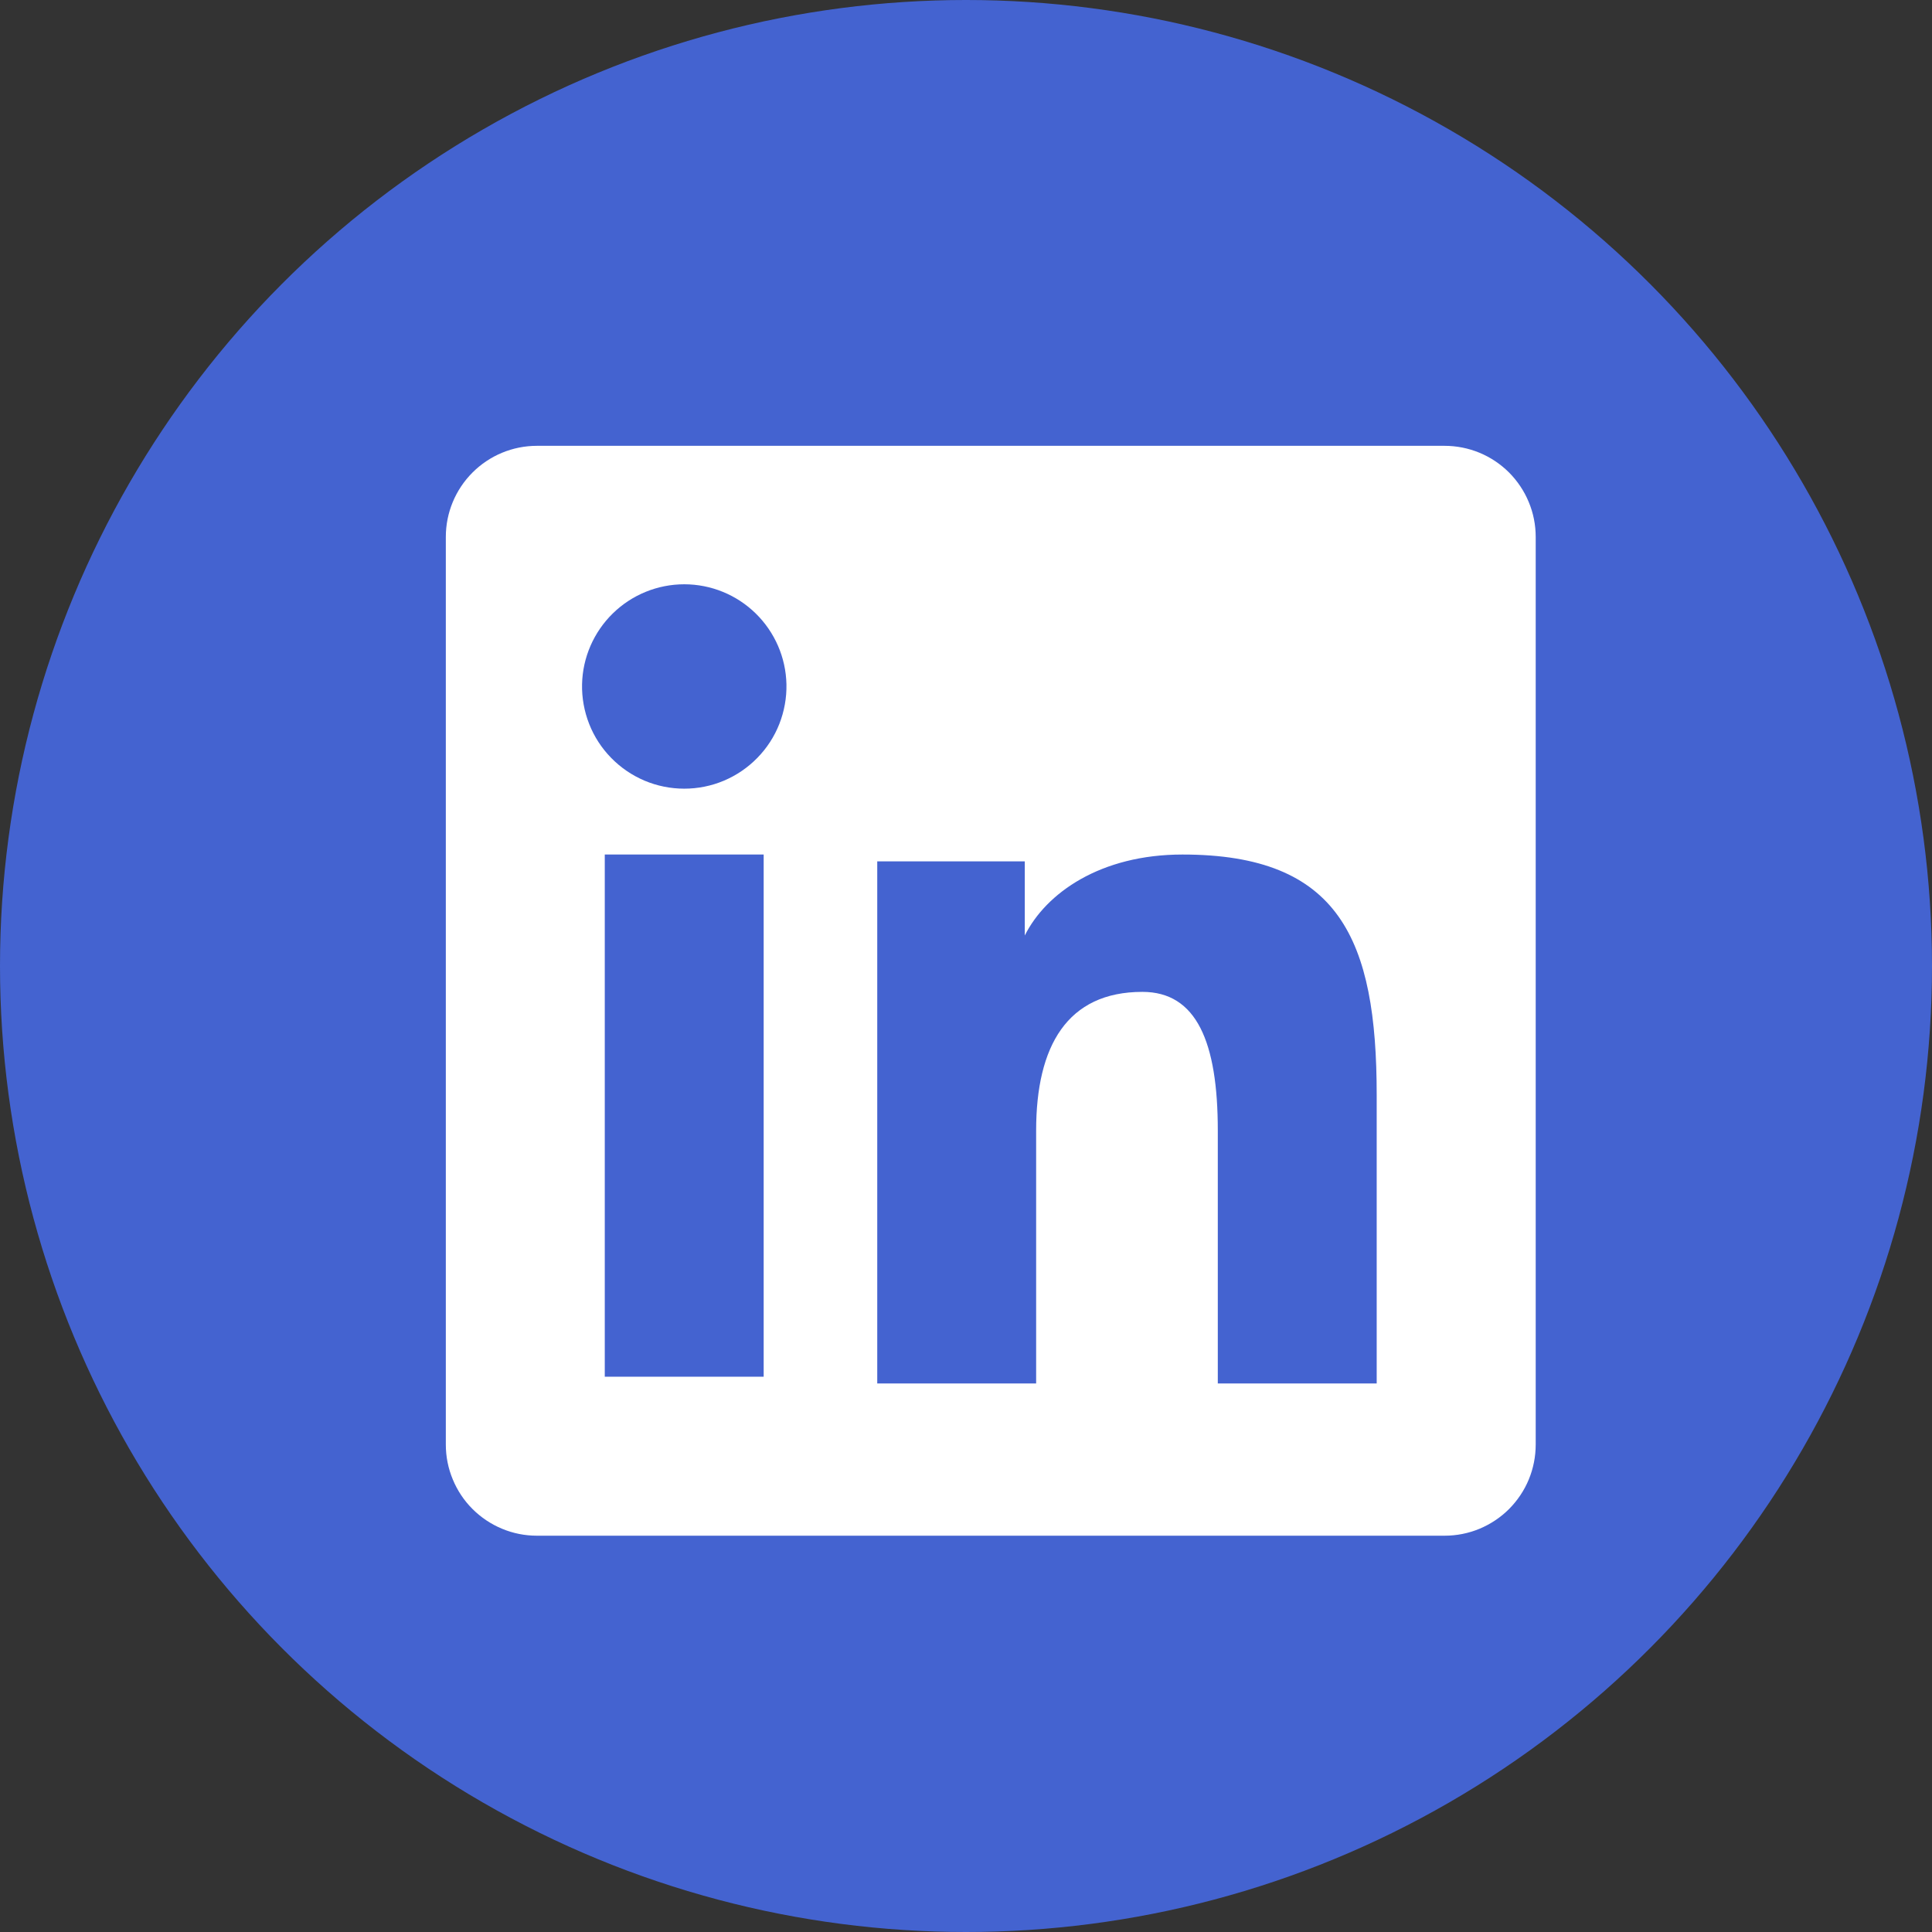 <svg width="33" height="33" viewBox="0 0 33 33" fill="none" xmlns="http://www.w3.org/2000/svg">
<rect x="0" y="0" width="33" height="33" fill="#333333" stroke="none"/>
<circle cx="16.5" cy="16.5" r="16.5" fill="#4463D0"/>
<path fill-rule="evenodd" clip-rule="evenodd" d="M7.615 9.171C7.615 8.758 7.779 8.363 8.071 8.071C8.363 7.779 8.758 7.615 9.171 7.615H24.674C24.878 7.615 25.081 7.655 25.27 7.733C25.459 7.811 25.63 7.926 25.775 8.07C25.919 8.215 26.034 8.386 26.112 8.575C26.191 8.764 26.231 8.966 26.231 9.171V24.674C26.231 24.878 26.191 25.081 26.113 25.27C26.035 25.459 25.92 25.63 25.776 25.775C25.631 25.92 25.459 26.034 25.27 26.113C25.082 26.191 24.879 26.231 24.675 26.231H9.171C8.966 26.231 8.764 26.191 8.575 26.112C8.387 26.034 8.215 25.919 8.071 25.775C7.926 25.631 7.812 25.459 7.734 25.27C7.655 25.081 7.615 24.879 7.615 24.675V9.171ZM14.984 14.713H17.504V15.979C17.868 15.251 18.799 14.596 20.198 14.596C22.879 14.596 23.515 16.046 23.515 18.705V23.631H20.801V19.311C20.801 17.796 20.437 16.942 19.513 16.942C18.231 16.942 17.698 17.863 17.698 19.311V23.631H14.984V14.713ZM10.33 23.515H13.044V14.596H10.33V23.515V23.515ZM13.433 11.687C13.438 11.919 13.396 12.151 13.311 12.367C13.226 12.583 13.098 12.78 12.935 12.946C12.773 13.112 12.579 13.244 12.364 13.335C12.15 13.425 11.92 13.471 11.688 13.471C11.455 13.471 11.225 13.425 11.011 13.335C10.796 13.244 10.602 13.112 10.44 12.946C10.277 12.78 10.149 12.583 10.064 12.367C9.979 12.151 9.937 11.919 9.942 11.687C9.952 11.231 10.141 10.797 10.467 10.478C10.793 10.159 11.231 9.98 11.688 9.98C12.144 9.98 12.582 10.159 12.908 10.478C13.234 10.797 13.423 11.231 13.433 11.687Z" fill="white"/>
</svg>
